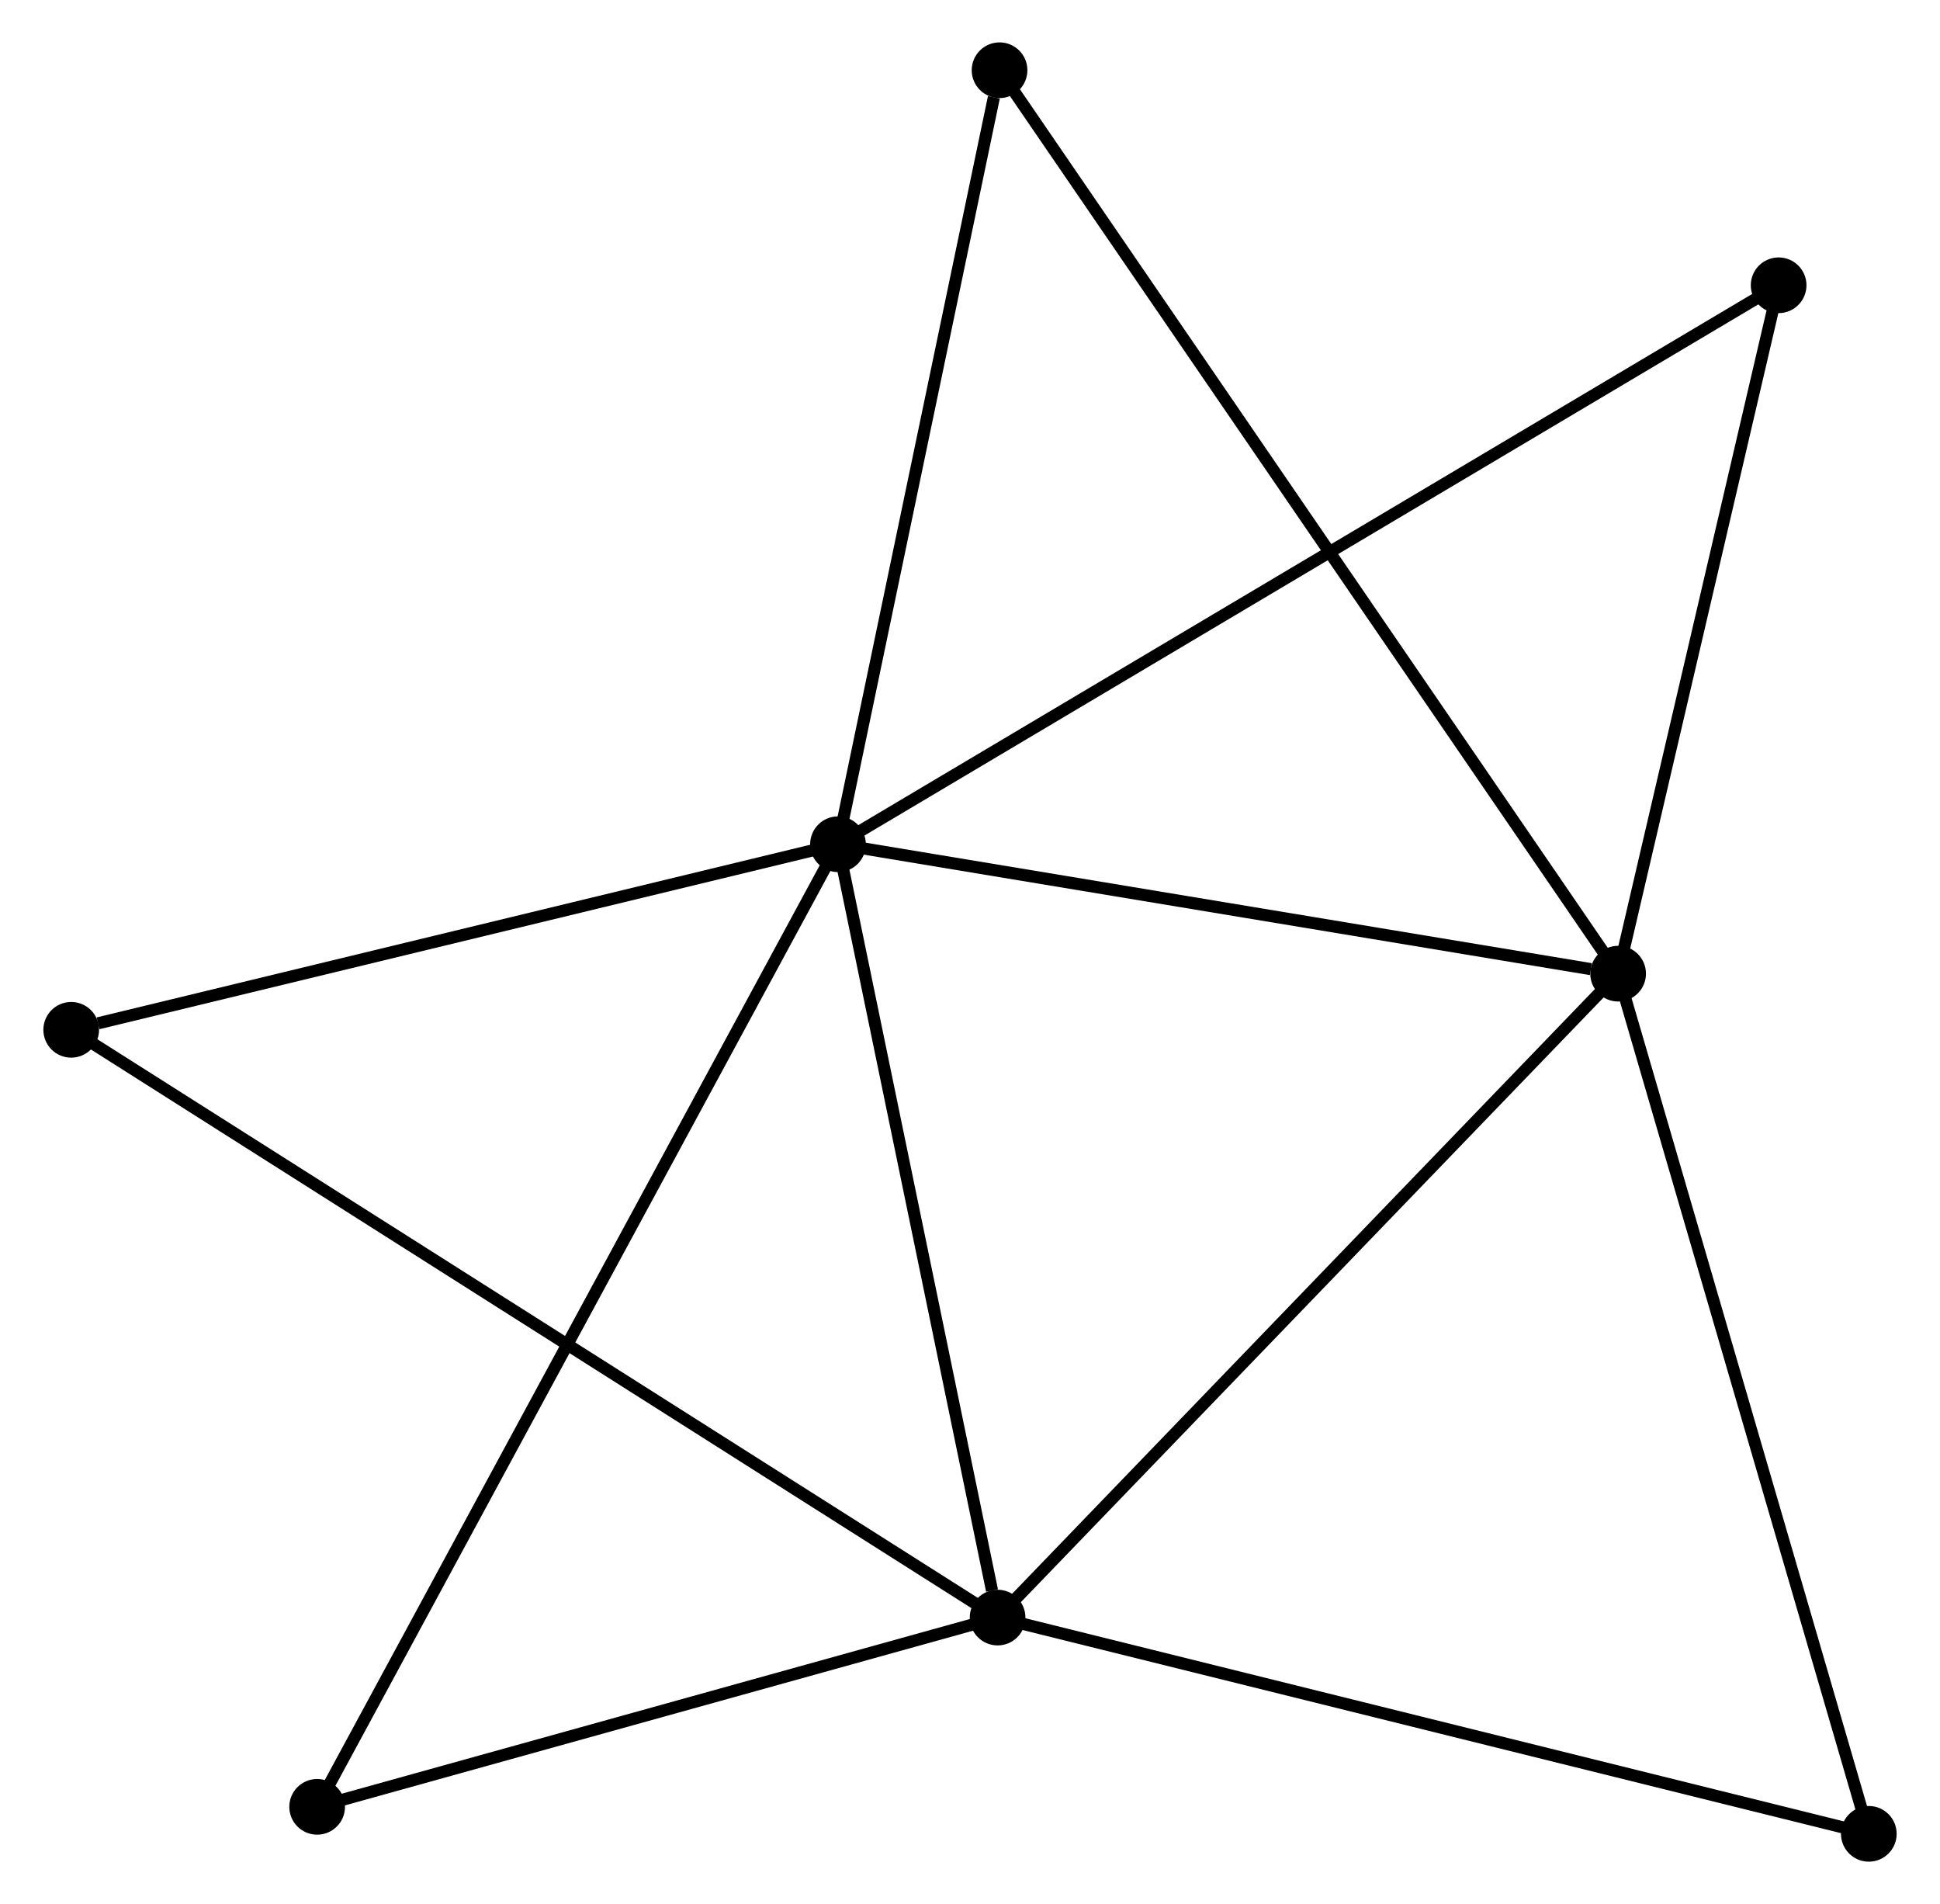 <?xml version="1.0" encoding="UTF-8" standalone="no"?>
<!DOCTYPE svg PUBLIC "-//W3C//DTD SVG 1.1//EN"
 "http://www.w3.org/Graphics/SVG/1.1/DTD/svg11.dtd">
<!-- Generated by graphviz version 2.36.0 (20140111.2315)
 -->
<!-- Title: %3 Pages: 1 -->
<svg width="160pt" height="157pt"
 viewBox="0.00 0.00 160.10 157.26" xmlns="http://www.w3.org/2000/svg" xmlns:xlink="http://www.w3.org/1999/xlink">
<g id="graph0" class="graph" transform="scale(1 1) rotate(0) translate(4 153.257)">
<title>%3</title>
<!-- 0 -->
<g id="node1" class="node"><title>0</title>
<ellipse fill="black" stroke="black" cx="65.145" cy="-83.531" rx="1.8" ry="1.8"/>
</g>
<!-- 1 -->
<g id="node2" class="node"><title>1</title>
<ellipse fill="black" stroke="black" cx="129.592" cy="-72.842" rx="1.8" ry="1.8"/>
</g>
<!-- 0&#45;&#45;1 -->
<g id="edge1" class="edge"><title>0&#45;&#45;1</title>
<path fill="none" stroke="black" d="M67.004,-83.223C76.25,-81.689 117.234,-74.891 127.336,-73.216"/>
</g>
<!-- 2 -->
<g id="node3" class="node"><title>2</title>
<ellipse fill="black" stroke="black" cx="78.33" cy="-19.661" rx="1.8" ry="1.8"/>
</g>
<!-- 0&#45;&#45;2 -->
<g id="edge2" class="edge"><title>0&#45;&#45;2</title>
<path fill="none" stroke="black" d="M65.525,-81.688C67.417,-72.525 75.802,-31.908 77.869,-21.896"/>
</g>
<!-- 3 -->
<g id="node4" class="node"><title>3</title>
<ellipse fill="black" stroke="black" cx="78.491" cy="-147.457" rx="1.8" ry="1.8"/>
</g>
<!-- 0&#45;&#45;3 -->
<g id="edge3" class="edge"><title>0&#45;&#45;3</title>
<path fill="none" stroke="black" d="M65.53,-85.375C67.444,-94.547 75.931,-135.2 78.023,-145.22"/>
</g>
<!-- 4 -->
<g id="node5" class="node"><title>4</title>
<ellipse fill="black" stroke="black" cx="142.852" cy="-129.696" rx="1.8" ry="1.8"/>
</g>
<!-- 0&#45;&#45;4 -->
<g id="edge4" class="edge"><title>0&#45;&#45;4</title>
<path fill="none" stroke="black" d="M66.768,-84.495C76.881,-90.503 131.151,-122.745 141.238,-128.737"/>
</g>
<!-- 5 -->
<g id="node6" class="node"><title>5</title>
<ellipse fill="black" stroke="black" cx="1.8" cy="-68.205" rx="1.8" ry="1.8"/>
</g>
<!-- 0&#45;&#45;5 -->
<g id="edge5" class="edge"><title>0&#45;&#45;5</title>
<path fill="none" stroke="black" d="M63.317,-83.089C54.23,-80.89 13.946,-71.144 4.017,-68.742"/>
</g>
<!-- 6 -->
<g id="node7" class="node"><title>6</title>
<ellipse fill="black" stroke="black" cx="22.117" cy="-4.03" rx="1.8" ry="1.8"/>
</g>
<!-- 0&#45;&#45;6 -->
<g id="edge6" class="edge"><title>0&#45;&#45;6</title>
<path fill="none" stroke="black" d="M64.246,-81.871C58.646,-71.524 28.596,-16.001 23.011,-5.681"/>
</g>
<!-- 1&#45;&#45;2 -->
<g id="edge7" class="edge"><title>1&#45;&#45;2</title>
<path fill="none" stroke="black" d="M128.325,-71.527C121.294,-64.233 87.13,-28.79 79.741,-21.125"/>
</g>
<!-- 1&#45;&#45;3 -->
<g id="edge8" class="edge"><title>1&#45;&#45;3</title>
<path fill="none" stroke="black" d="M128.525,-74.4C121.874,-84.111 86.185,-136.222 79.552,-145.908"/>
</g>
<!-- 1&#45;&#45;4 -->
<g id="edge9" class="edge"><title>1&#45;&#45;4</title>
<path fill="none" stroke="black" d="M130.033,-74.733C132.046,-83.365 140.351,-118.972 142.395,-127.739"/>
</g>
<!-- 7 -->
<g id="node8" class="node"><title>7</title>
<ellipse fill="black" stroke="black" cx="150.302" cy="-1.8" rx="1.8" ry="1.8"/>
</g>
<!-- 1&#45;&#45;7 -->
<g id="edge10" class="edge"><title>1&#45;&#45;7</title>
<path fill="none" stroke="black" d="M130.104,-71.086C132.944,-61.342 146.747,-13.996 149.732,-3.756"/>
</g>
<!-- 2&#45;&#45;5 -->
<g id="edge11" class="edge"><title>2&#45;&#45;5</title>
<path fill="none" stroke="black" d="M76.732,-20.674C66.772,-26.992 13.324,-60.895 3.39,-67.197"/>
</g>
<!-- 2&#45;&#45;6 -->
<g id="edge12" class="edge"><title>2&#45;&#45;6</title>
<path fill="none" stroke="black" d="M76.46,-19.141C67.925,-16.767 32.72,-6.978 24.052,-4.568"/>
</g>
<!-- 2&#45;&#45;7 -->
<g id="edge13" class="edge"><title>2&#45;&#45;7</title>
<path fill="none" stroke="black" d="M80.109,-19.219C89.98,-16.77 137.946,-4.866 148.321,-2.292"/>
</g>
</g>
</svg>
